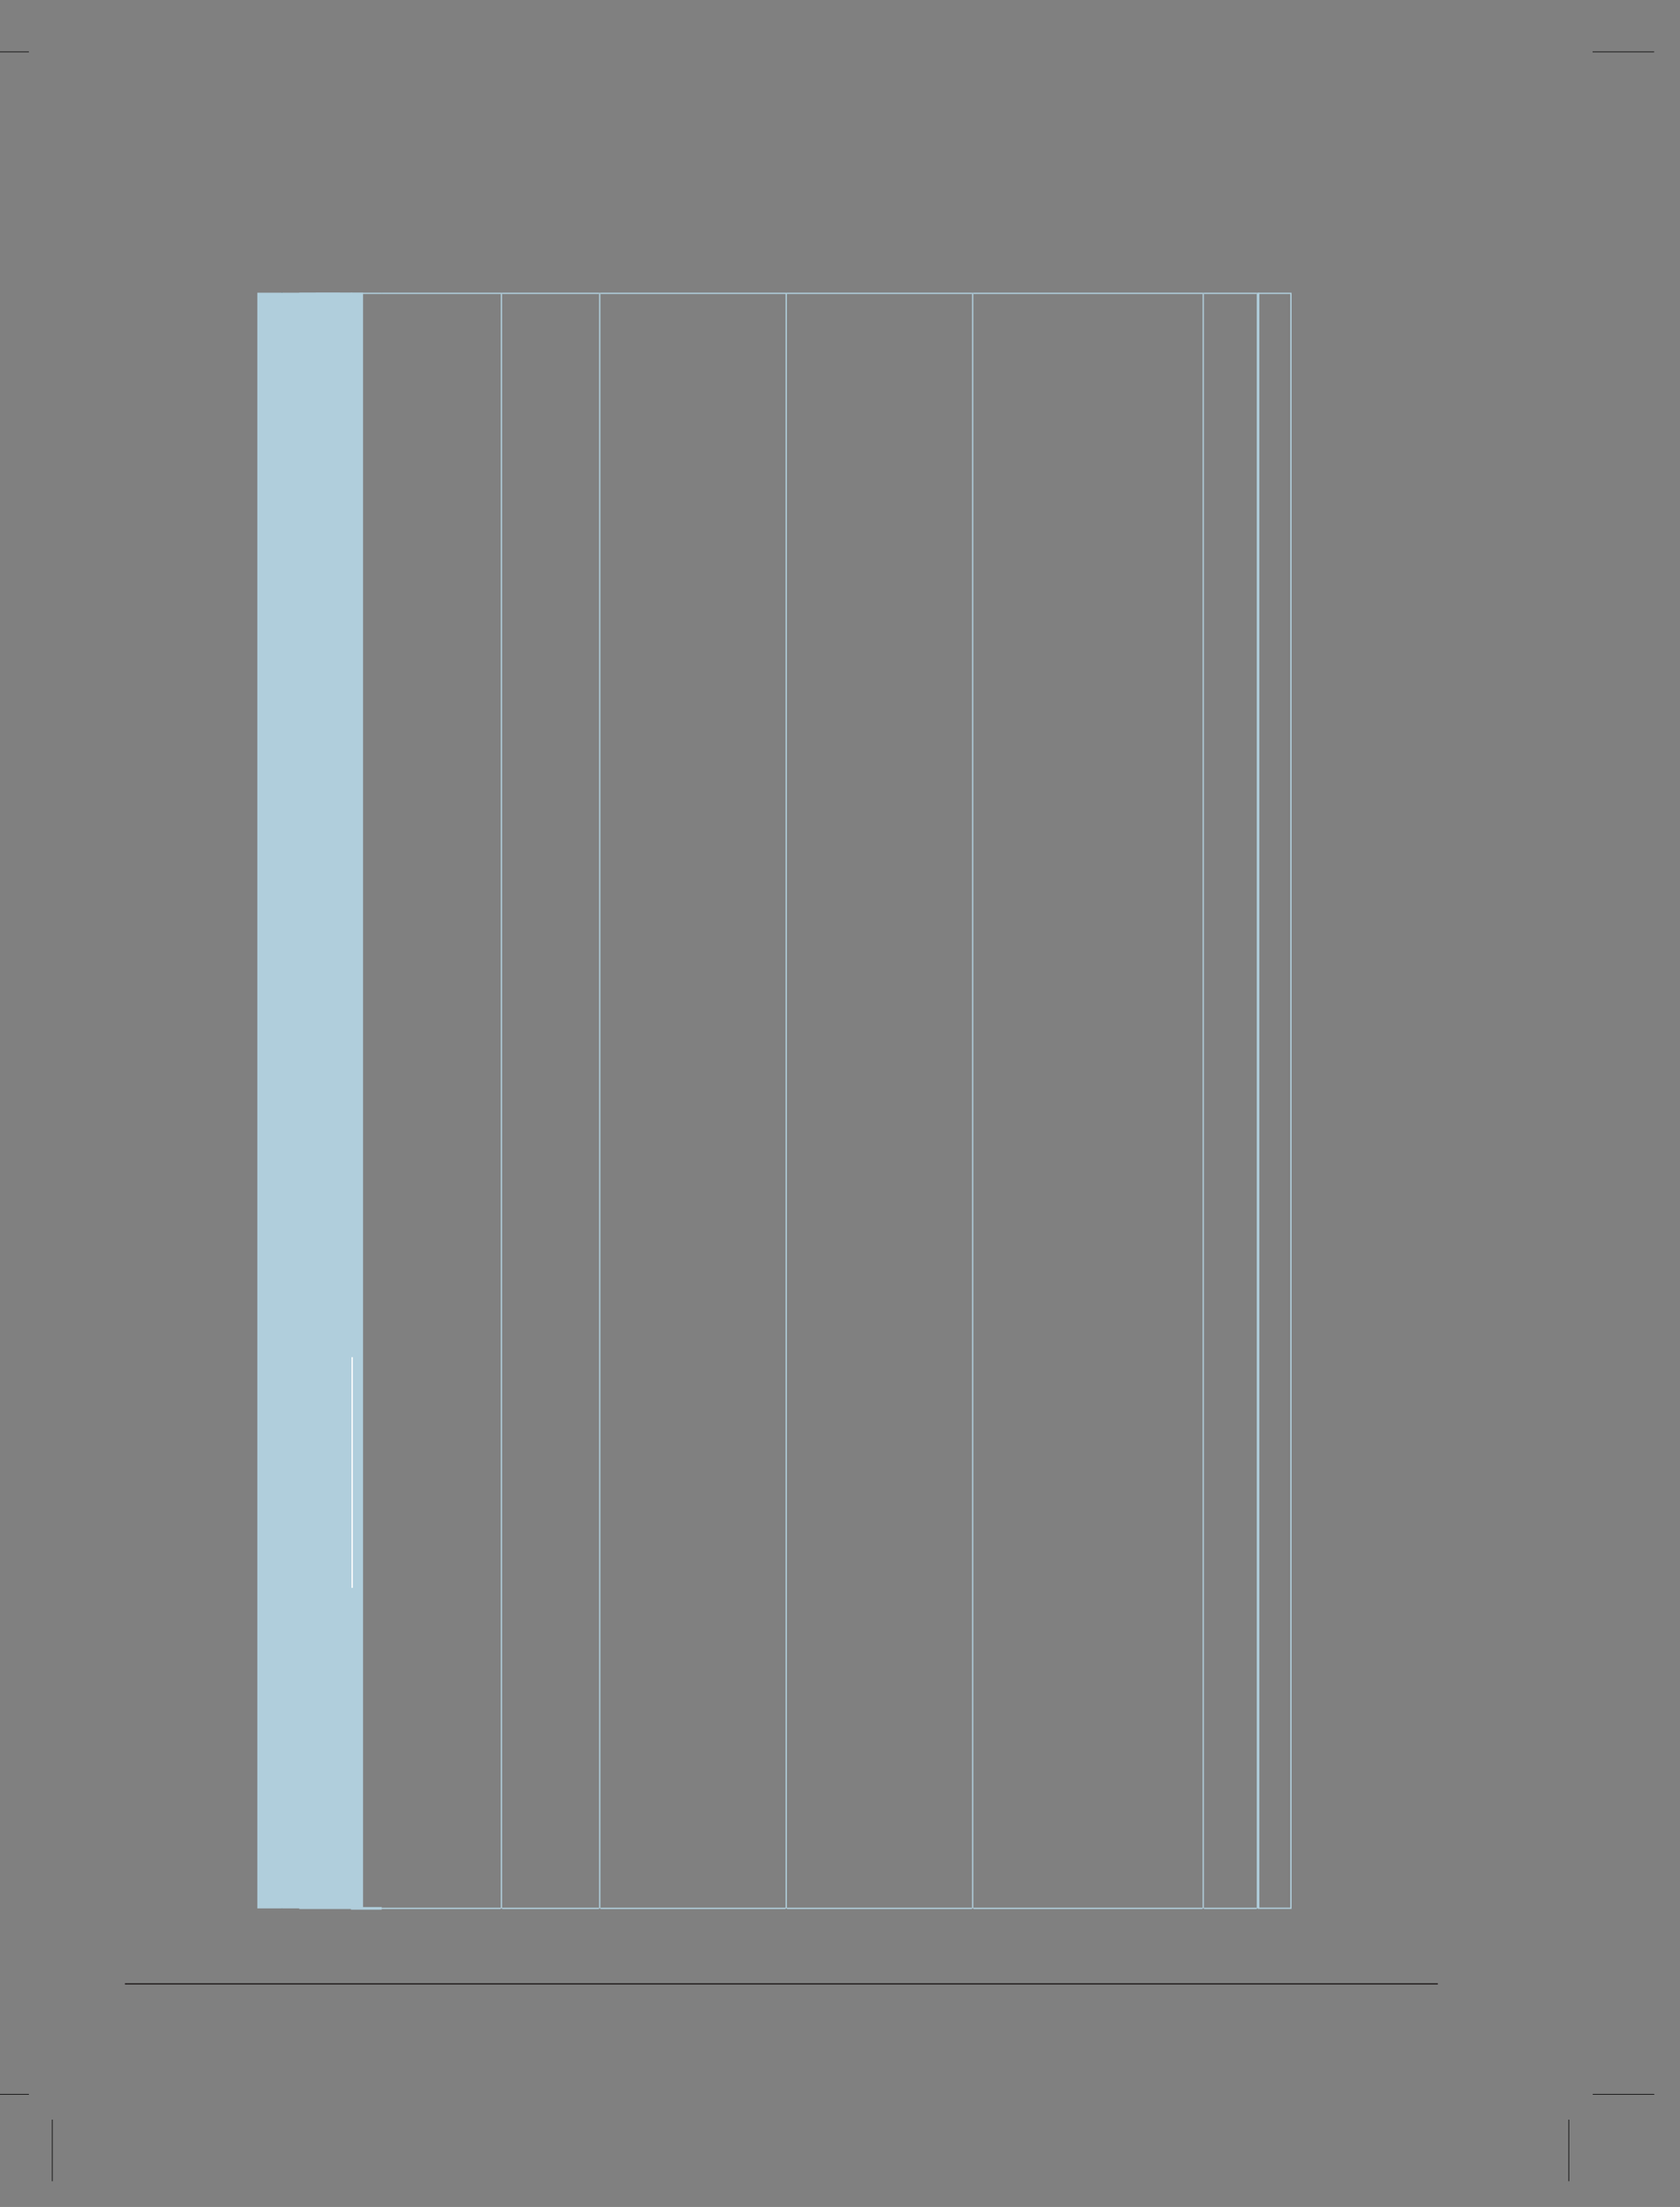 <?xml version="1.0" encoding="UTF-8"?>
<svg height="857.34" width="652.88" xmlns="http://www.w3.org/2000/svg">
 <rect width="100%" height="100%" fill="#808080" stroke="none"/>
 <g>
  <line points="-12.68 20.14 11.23 20.14" style="fill:none;stroke:rgb(0,0,0);stroke-width:0.25;" signature="ML" x1="-12.68" y1="20.14" x2="11.23" y2="20.14" id="line2"/>
  <line points="618.91 20.14 642.83 20.14" style="fill:none;stroke:rgb(0,0,0);stroke-width:0.25;" signature="ML" x1="618.91" y1="20.14" x2="642.83" y2="20.14" id="line3"/>
  <line points="-12.68 813.59 11.23 813.59" style="fill:none;stroke:rgb(0,0,0);stroke-width:0.25;" signature="ML" x1="-12.68" y1="813.59" x2="11.23" y2="813.59" id="line5"/>
  <line points="20.32 847.34 20.32 823.43" style="fill:none;stroke:rgb(0,0,0);stroke-width:0.25;" signature="ML" x1="20.32" y1="847.34" x2="20.32" y2="823.43" id="line6"/>
  <line points="609.68 847.34 609.68 823.43" style="fill:none;stroke:rgb(0,0,0);stroke-width:0.25;" signature="ML" x1="609.68" y1="847.34" x2="609.68" y2="823.43" id="line7"/>
  <line points="618.97 813.59 642.88 813.59" style="fill:none;stroke:rgb(0,0,0);stroke-width:0.25;" signature="ML" x1="618.97" y1="813.59" x2="642.88" y2="813.59" id="line8"/>
  <line points="109.55 741.36 109.55 113.71" style="fill:none;stroke:rgb(0,79,82);stroke-width:0.25;" signature="ML" x1="109.55" y1="741.36" x2="109.55" y2="113.71" id="line9"/>
  <line points="131.93 741.36 131.93 113.71" style="fill:none;stroke:rgb(176,206,220);stroke-width:18.32;" signature="ML" x1="131.93" y1="741.36" x2="131.93" y2="113.71" id="line10"/>
  <line points="116.05 741.36 116.05 113.71" style="fill:none;stroke:rgb(176,206,220);stroke-width:32.1;" signature="ML" x1="116.05" y1="741.36" x2="116.05" y2="113.71" id="line11"/>
  <line points="136.86 741.35 116.3 741.35" style="fill:none;stroke:rgb(176,206,220);stroke-width:0.5;" signature="ML" x1="136.86" y1="741.35" x2="116.3" y2="741.35" id="line12"/>
  <line points="136.86 113.95 116.3 113.95" style="fill:none;stroke:rgb(176,206,220);stroke-width:0.5;" signature="ML" x1="136.86" y1="113.95" x2="116.3" y2="113.95" id="line13"/>
  <line points="136.86 616.83 136.86 527.16" style="fill:none;stroke:rgb(255,255,255);stroke-width:0.5;" signature="ML" x1="136.86" y1="616.83" x2="136.86" y2="527.16" id="line14"/>
  <line points="136.86 527.16 136.86 521.17" style="fill:none;stroke:rgb(176,206,220);stroke-width:1.0;" signature="ML" x1="136.86" y1="527.16" x2="136.86" y2="521.17" id="line15"/>
  <line points="148.37 741.35 136.37 741.35" style="fill:none;stroke:rgb(176,206,220);stroke-width:1.0;" signature="ML" x1="148.37" y1="741.35" x2="136.37" y2="741.35" id="line16"/>
  <line points="148.37 113.95 136.37 113.95" style="fill:none;stroke:rgb(176,206,220);stroke-width:0.5;" signature="ML" x1="148.37" y1="113.95" x2="136.37" y2="113.95" id="line17"/>
  <line points="194.63 741.35 148.36 741.35" style="fill:none;stroke:rgb(176,206,220);stroke-width:0.5;" signature="ML" x1="194.63" y1="741.35" x2="148.36" y2="741.35" id="line18"/>
  <line points="194.63 113.95 148.36 113.95" style="fill:none;stroke:rgb(176,206,220);stroke-width:0.5;" signature="ML" x1="194.63" y1="113.95" x2="148.36" y2="113.95" id="line19"/>
  <line points="194.87 741.36 194.87 113.71" style="fill:none;stroke:rgb(176,206,220);stroke-width:0.5;" signature="ML" x1="194.87" y1="741.36" x2="194.87" y2="113.71" id="line20"/>
  <line points="232.82 741.35 195.12 741.35" style="fill:none;stroke:rgb(176,206,220);stroke-width:0.5;" signature="ML" x1="232.82" y1="741.35" x2="195.12" y2="741.35" id="line21"/>
  <line points="232.82 113.95 195.12 113.95" style="fill:none;stroke:rgb(176,206,220);stroke-width:0.5;" signature="ML" x1="232.82" y1="113.95" x2="195.12" y2="113.95" id="line22"/>
  <line points="233.06 741.36 233.06 113.71" style="fill:none;stroke:rgb(176,206,220);stroke-width:0.5;" signature="ML" x1="233.06" y1="741.36" x2="233.06" y2="113.71" id="line23"/>
  <line points="305.29 741.35 233.32 741.35" style="fill:none;stroke:rgb(176,206,220);stroke-width:0.5;" signature="ML" x1="305.29" y1="741.35" x2="233.32" y2="741.35" id="line24"/>
  <line points="305.29 113.95 233.32 113.95" style="fill:none;stroke:rgb(176,206,220);stroke-width:0.5;" signature="ML" x1="305.29" y1="113.95" x2="233.32" y2="113.95" id="line25"/>
  <line points="305.53 741.36 305.53 113.71" style="fill:none;stroke:rgb(176,206,220);stroke-width:0.5;" signature="ML" x1="305.53" y1="741.36" x2="305.53" y2="113.71" id="line26"/>
  <line points="377.76 741.35 305.78 741.35" style="fill:none;stroke:rgb(176,206,220);stroke-width:0.5;" signature="ML" x1="377.76" y1="741.35" x2="305.78" y2="741.35" id="line27"/>
  <line points="377.76 113.95 305.78 113.95" style="fill:none;stroke:rgb(176,206,220);stroke-width:0.5;" signature="ML" x1="377.76" y1="113.95" x2="305.78" y2="113.95" id="line28"/>
  <line points="378.0 741.36 378.0 113.71" style="fill:none;stroke:rgb(176,206,220);stroke-width:0.5;" signature="ML" x1="378.0" y1="741.36" x2="378.0" y2="113.71" id="line29"/>
  <line points="467.36 741.35 378.25 741.35" style="fill:none;stroke:rgb(176,206,220);stroke-width:0.5;" signature="ML" x1="467.36" y1="741.35" x2="378.25" y2="741.35" id="line30"/>
  <line points="467.36 113.95 378.25 113.95" style="fill:none;stroke:rgb(176,206,220);stroke-width:0.5;" signature="ML" x1="467.36" y1="113.95" x2="378.25" y2="113.95" id="line31"/>
  <line points="467.6 741.36 467.6 113.71" style="fill:none;stroke:rgb(176,206,220);stroke-width:0.5;" signature="ML" x1="467.6" y1="741.36" x2="467.6" y2="113.71" id="line32"/>
  <line points="488.42 741.35 467.86 741.35" style="fill:none;stroke:rgb(176,206,220);stroke-width:0.5;" signature="ML" x1="488.42" y1="741.35" x2="467.86" y2="741.35" id="line33"/>
  <line points="488.42 113.95 467.86 113.95" style="fill:none;stroke:rgb(176,206,220);stroke-width:0.5;" signature="ML" x1="488.42" y1="113.95" x2="467.86" y2="113.95" id="line34"/>
  <line points="488.66 741.36 488.66 113.71" style="fill:none;stroke:rgb(176,206,220);stroke-width:0.5;" signature="ML" x1="488.66" y1="741.36" x2="488.66" y2="113.71" id="line35"/>
  <line points="489.16 741.36 489.16 113.71" style="fill:none;stroke:rgb(176,206,220);stroke-width:0.5;" signature="ML" x1="489.16" y1="741.36" x2="489.16" y2="113.71" id="line36"/>
  <line points="489.07 741.56 489.07 113.71" style="fill:none;stroke:rgb(176,206,220);stroke-width:0.5;" signature="ML" x1="489.07" y1="741.56" x2="489.07" y2="113.71" id="line37"/>
  <line points="501.43 741.31 489.31 741.31" style="fill:none;stroke:rgb(176,206,220);stroke-width:0.5;" signature="ML" x1="501.43" y1="741.31" x2="489.31" y2="741.31" id="line38"/>
  <line points="501.43 113.95 489.31 113.95" style="fill:none;stroke:rgb(176,206,220);stroke-width:0.5;" signature="ML" x1="501.43" y1="113.95" x2="489.31" y2="113.95" id="line39"/>
  <line points="501.68 741.56 501.68 113.71" style="fill:none;stroke:rgb(176,206,220);stroke-width:0.5;" signature="ML" x1="501.68" y1="741.56" x2="501.68" y2="113.71" id="line40"/>
  <line points="48.54 770.69 558.77 770.69" style="fill:none;stroke:rgb(35,31,32);stroke-width:0.5;" signature="ML" x1="48.54" y1="770.69" x2="558.77" y2="770.69" id="line41"/>
 </g>
</svg>
